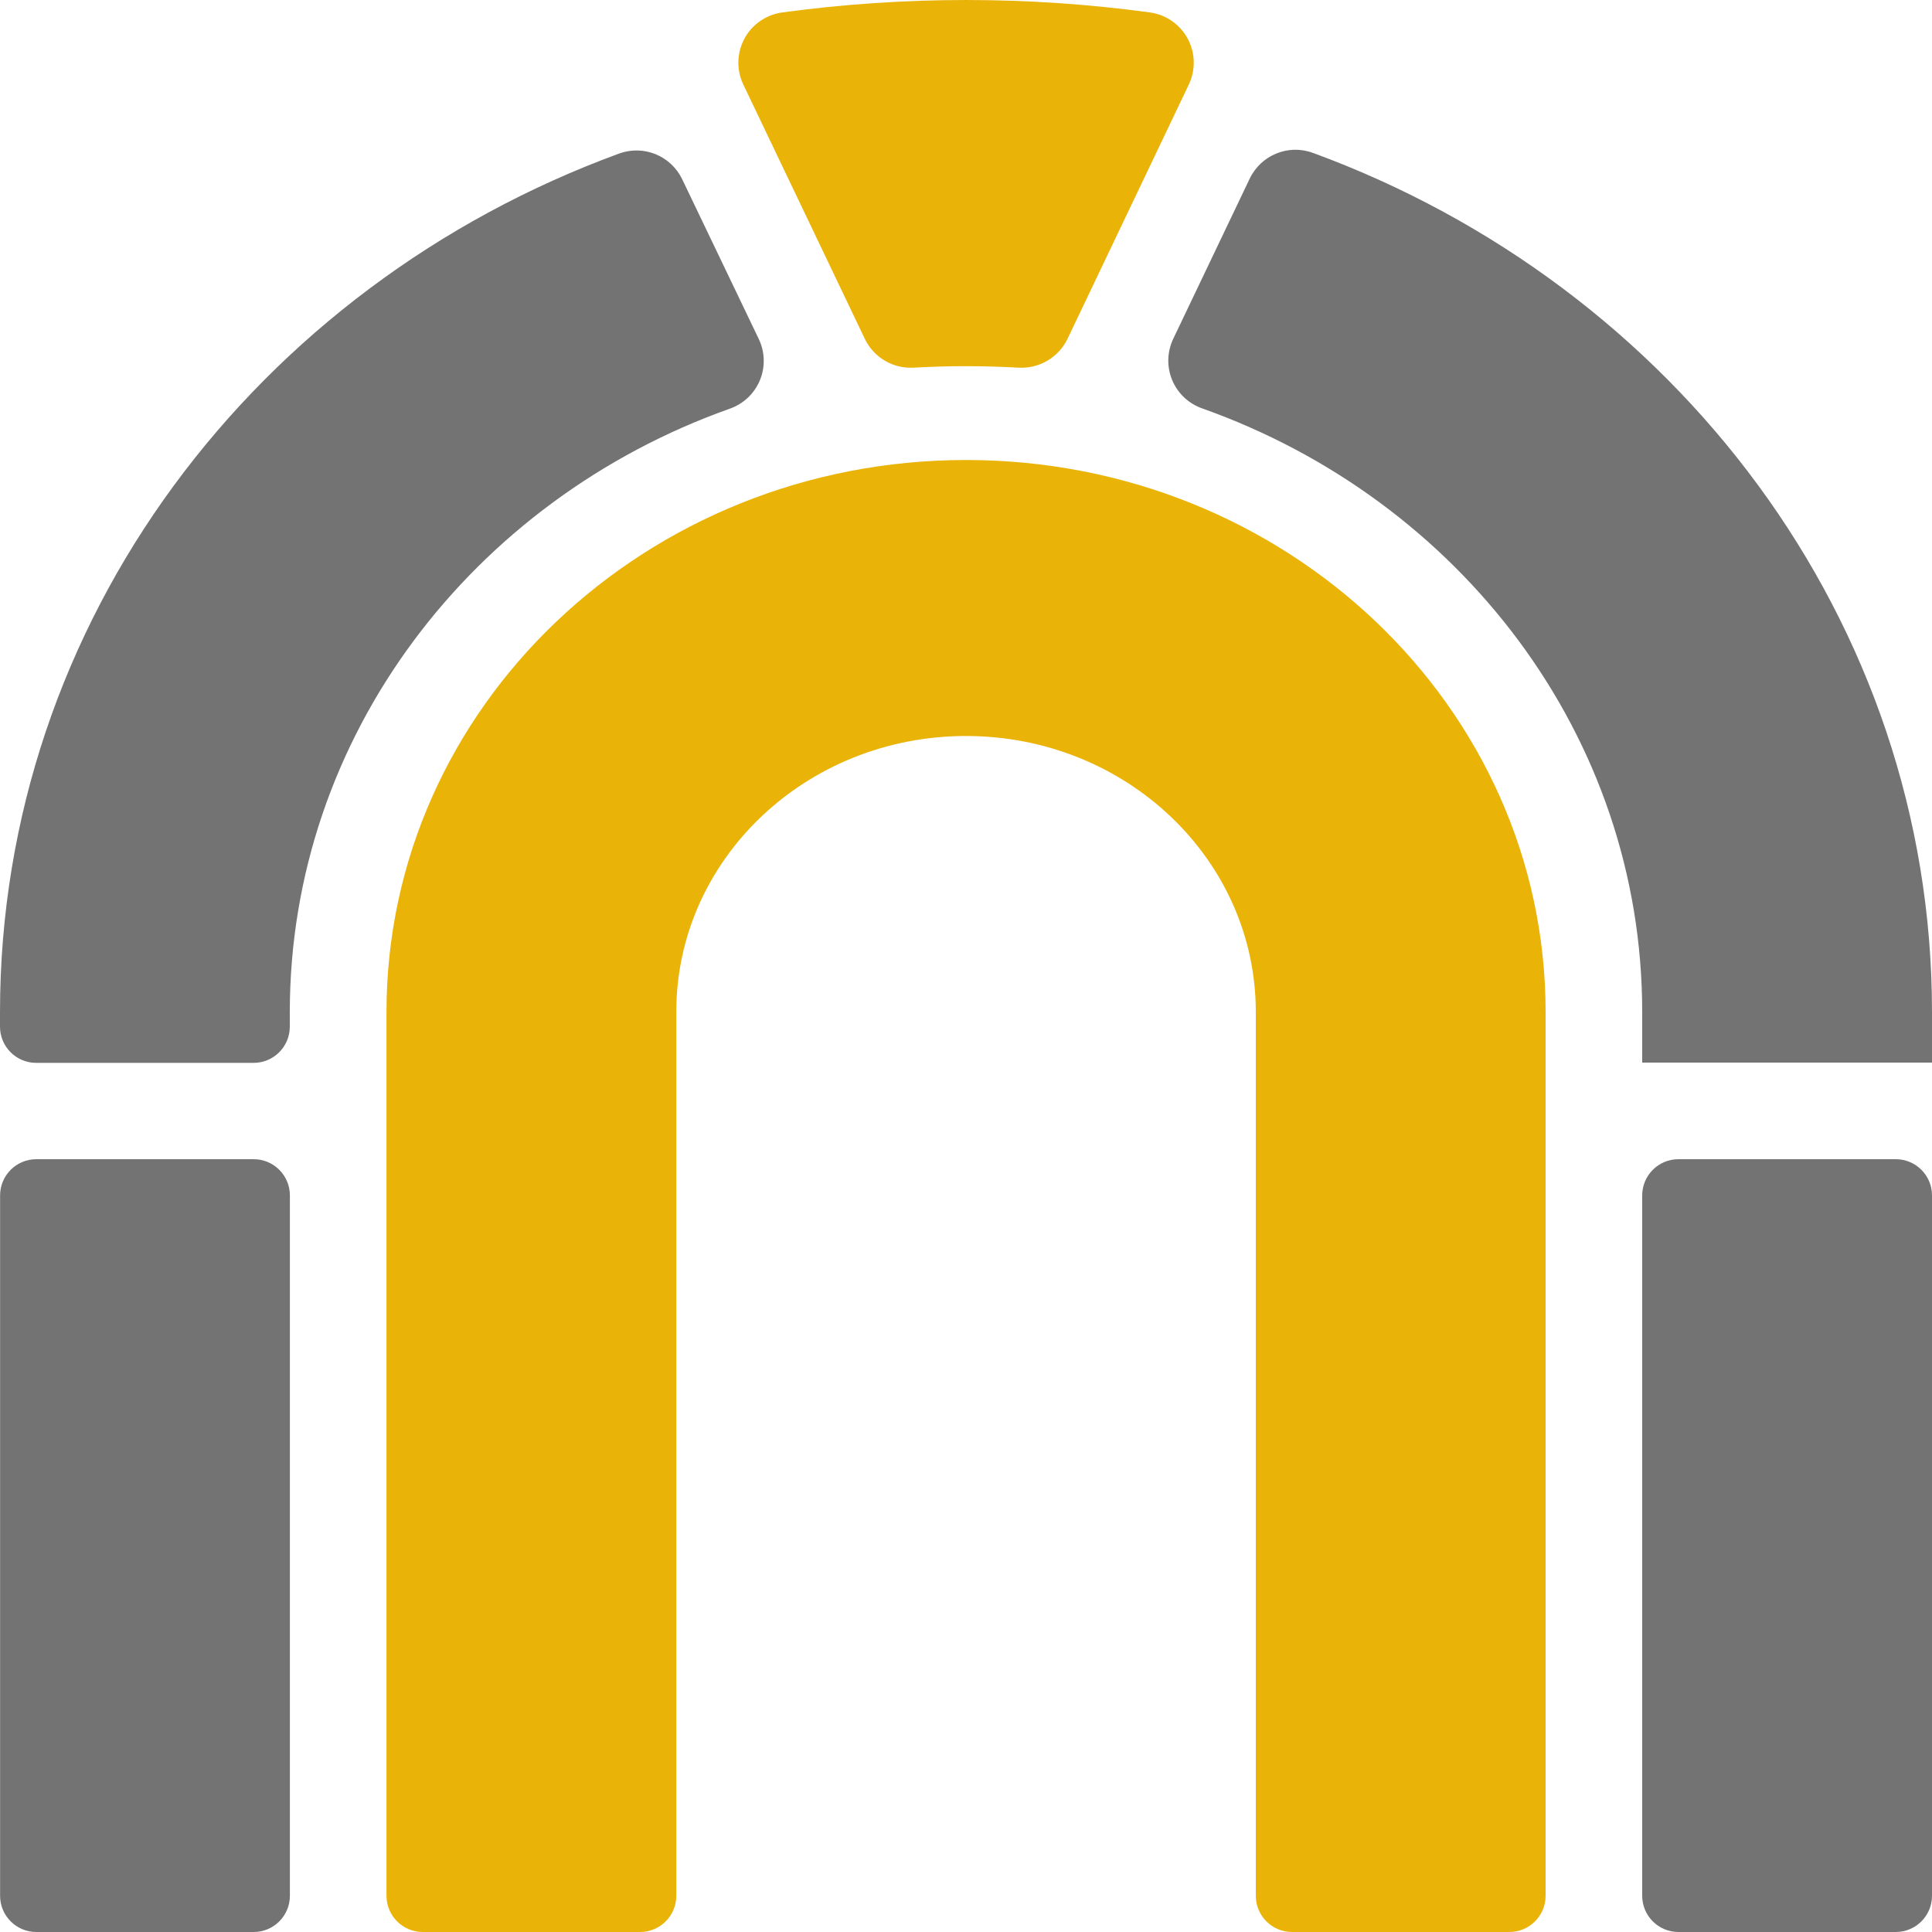 <svg width="64" height="64" viewBox="0 0 64 64" fill="none" xmlns="http://www.w3.org/2000/svg">
<g clip-path="url(#clip0_762_2665)">
<path d="M8.403 38.4C9.066 38.4 9.603 38.937 9.603 39.6V62.8C9.603 63.463 9.066 64 8.403 64H1.203C0.54 64 0.003 63.463 0.003 62.8V39.6C0.003 38.937 0.54 38.4 1.203 38.4H8.403ZM62.8 38.4C63.463 38.4 64 38.937 64 39.6V62.8C64 63.463 63.463 64 62.8 64H55.6C54.938 64 54.4 63.463 54.4 62.8V39.6C54.4 38.937 54.938 38.4 55.6 38.4H62.8ZM22.599 5.939L25.133 11.225C25.236 11.438 25.293 11.671 25.299 11.907C25.306 12.144 25.263 12.379 25.172 12.597C25.081 12.816 24.945 13.013 24.773 13.175C24.601 13.337 24.396 13.461 24.173 13.539C15.671 16.56 9.6 24.371 9.6 33.533V34.009C9.6 34.672 9.063 35.209 8.4 35.209H1.2C0.537 35.209 0 34.672 0 34.009V33.533C0 20.553 8.512 9.478 20.506 5.088C20.898 4.943 21.33 4.95 21.717 5.108C22.104 5.265 22.419 5.562 22.599 5.939ZM43.495 5.065C55.488 9.468 64 20.553 64 33.523V35.2H54.4V33.523C54.4 24.361 48.343 16.553 39.824 13.529C39.602 13.451 39.398 13.327 39.226 13.165C39.055 13.003 38.919 12.806 38.829 12.588C38.739 12.37 38.695 12.135 38.702 11.899C38.709 11.663 38.765 11.431 38.867 11.219L41.399 5.916C41.773 5.136 42.679 4.764 43.492 5.065H43.495Z" fill="#737373"/>
<path d="M32 15.238C42.605 15.238 51.2 23.424 51.2 33.523V62.8C51.2 63.463 50.663 64 50 64H42.8C42.138 64 41.6 63.463 41.6 62.8V33.523C41.6 28.473 37.303 24.381 32 24.381C26.701 24.381 22.403 28.47 22.403 33.523V62.8C22.403 63.463 21.866 64 21.203 64H14.003C13.341 64 12.803 63.463 12.803 62.8V33.523C12.803 23.424 21.402 15.238 32.003 15.238H32ZM38.093 0.412C38.355 0.448 38.604 0.545 38.821 0.696C39.038 0.846 39.217 1.045 39.342 1.277C39.468 1.51 39.537 1.768 39.544 2.032C39.551 2.296 39.496 2.558 39.383 2.796L35.36 11.229C35.214 11.53 34.982 11.781 34.693 11.95C34.405 12.119 34.072 12.199 33.738 12.179C32.582 12.114 31.424 12.114 30.269 12.179C29.935 12.199 29.603 12.119 29.315 11.95C29.027 11.781 28.795 11.53 28.65 11.229L24.621 2.796C24.508 2.558 24.453 2.296 24.46 2.031C24.467 1.767 24.537 1.509 24.662 1.276C24.788 1.044 24.967 0.845 25.185 0.695C25.402 0.545 25.652 0.448 25.914 0.412C29.955 -0.137 34.052 -0.137 38.093 0.412Z" fill="#EAB308"/>
</g>
<defs>
<clipPath id="clip0_762_2665">
<rect width="64" height="64" fill="white"/>
</clipPath>
</defs>
</svg>
